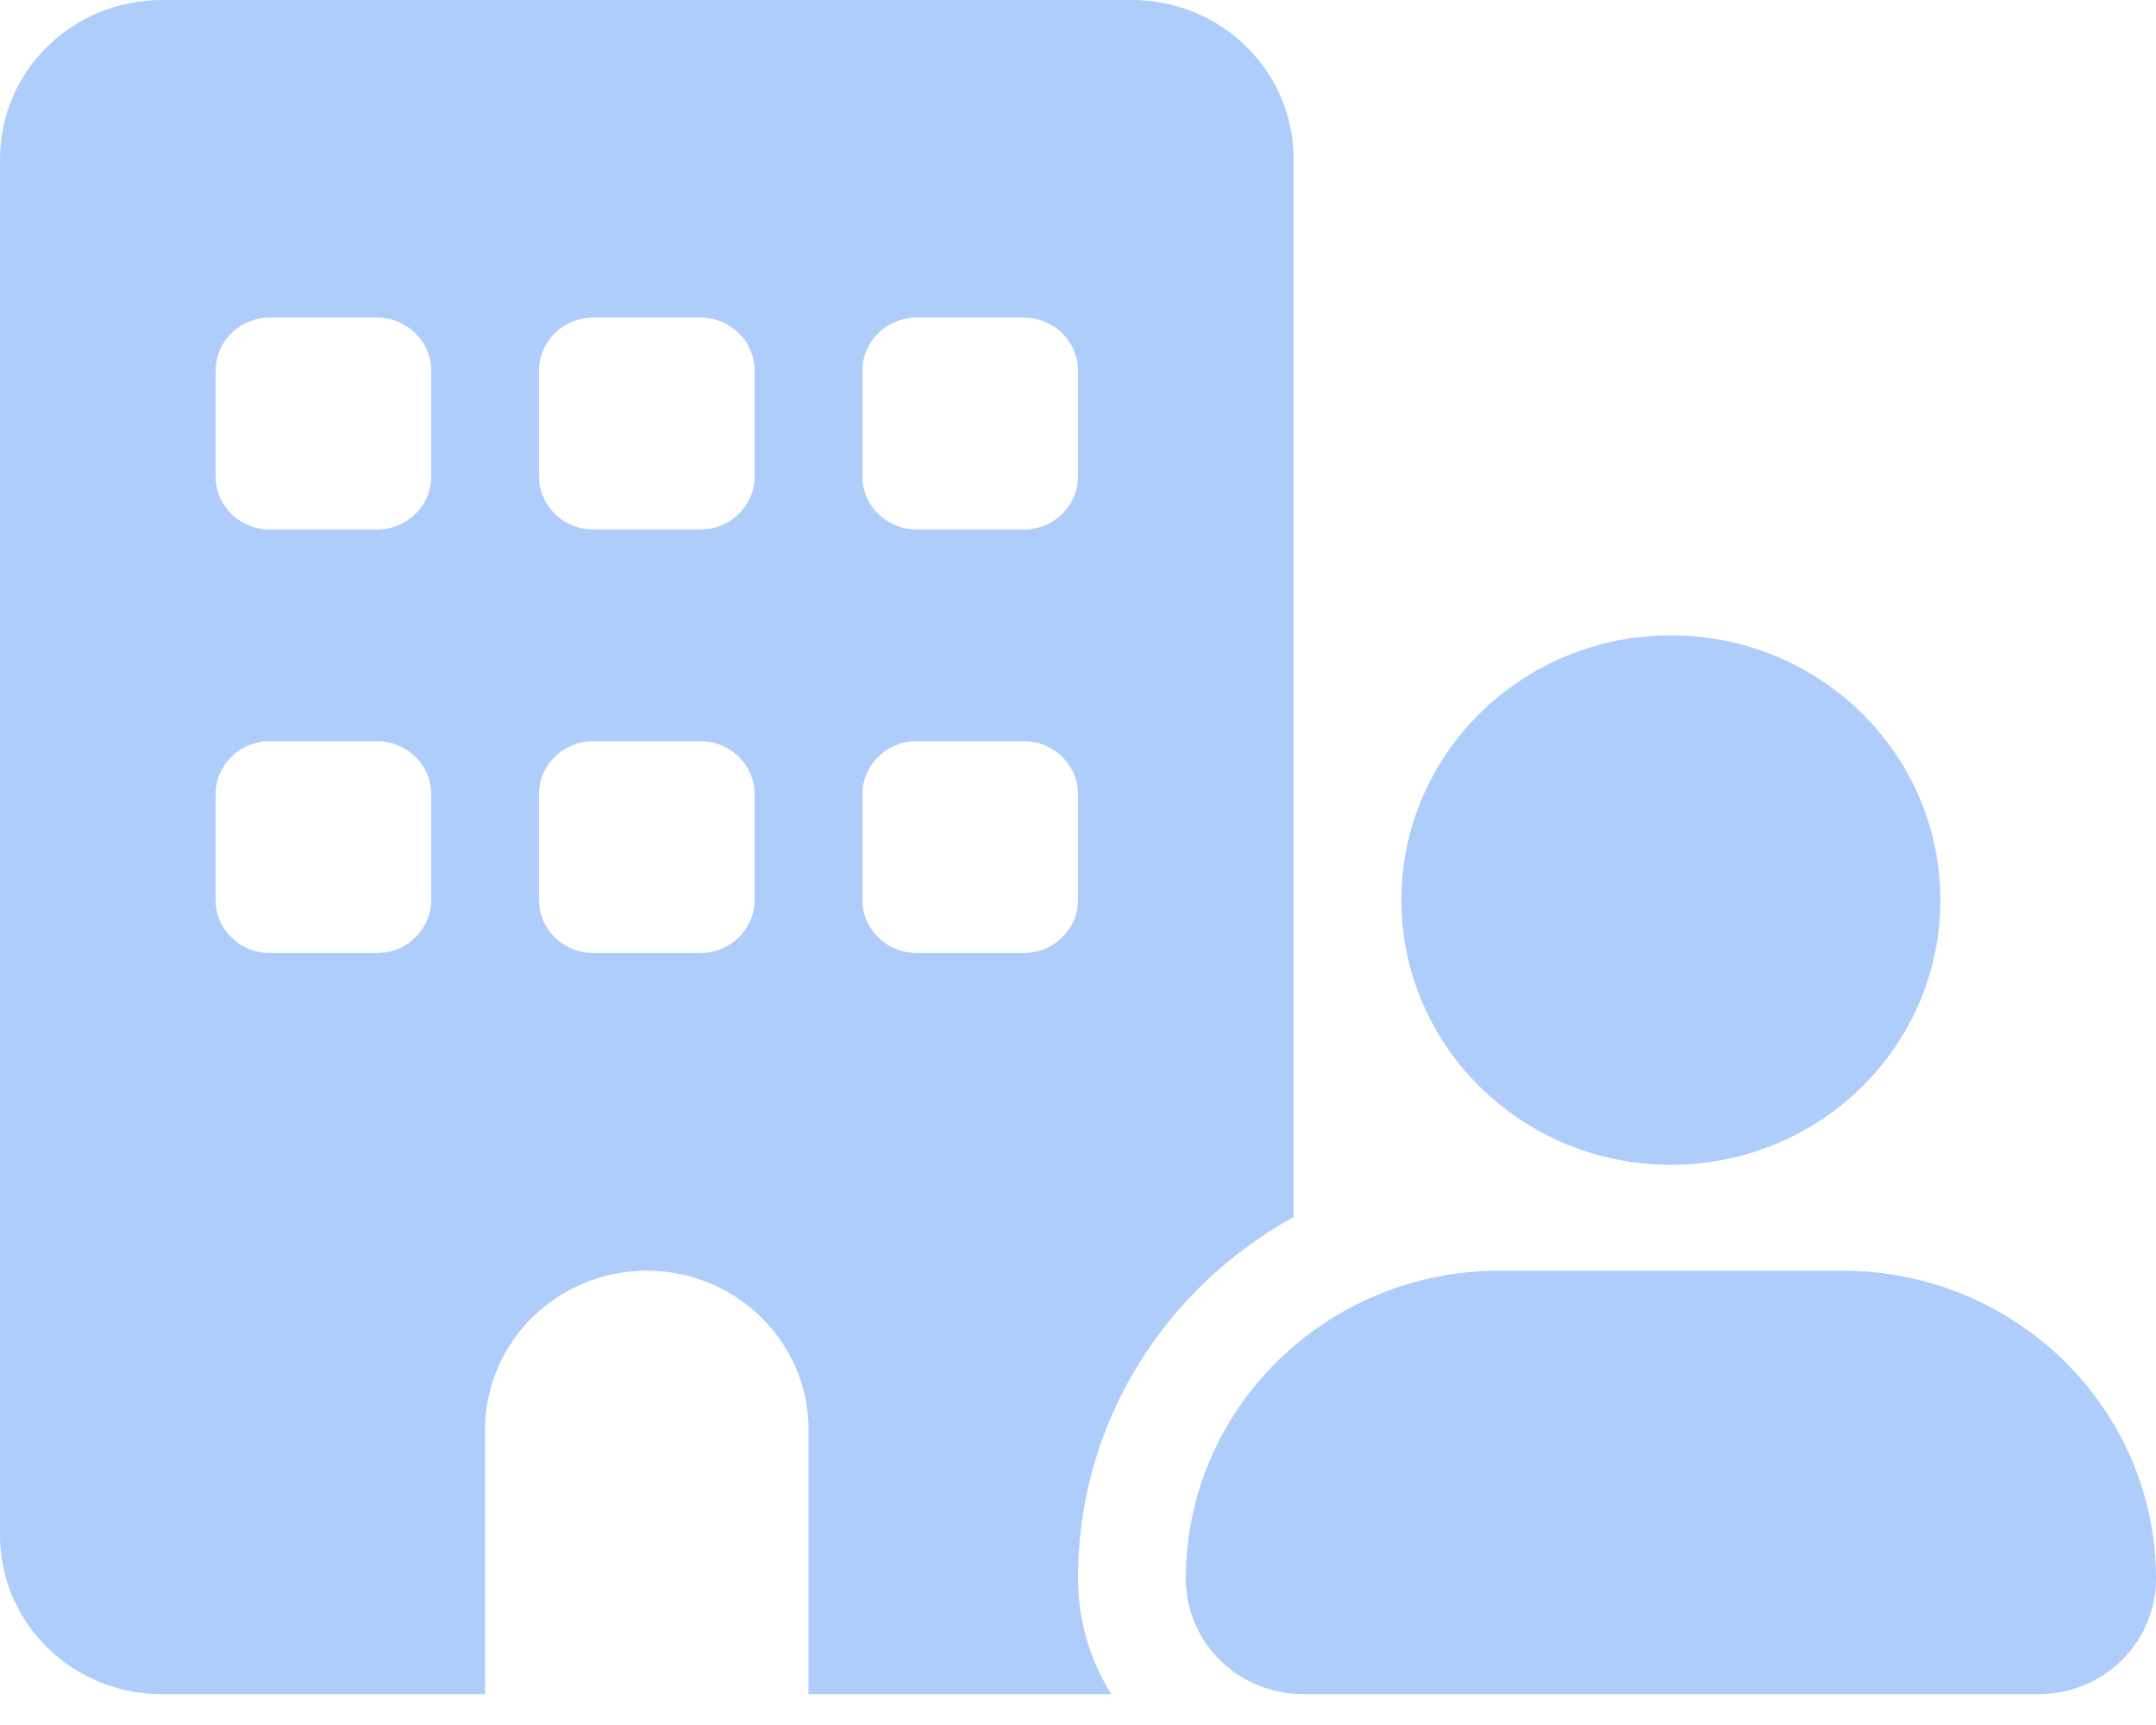<svg width="20" height="16" viewBox="0 0 20 16" fill="none" xmlns="http://www.w3.org/2000/svg">
<g clip-path="url(#clip0_160_30)">
<path d="M10.5 0C11.328 0 12 0.66 12 1.473V11.289C10.806 11.945 10 13.197 10 14.637C10 15.033 10.113 15.401 10.309 15.714H7.5V13.259C7.5 12.446 6.828 11.786 6 11.786C5.172 11.786 4.5 12.446 4.5 13.259V15.714H1.5C0.672 15.714 0 15.054 0 14.241V1.473C0 0.66 0.672 0 1.5 0H10.5ZM2 8.348C2 8.618 2.224 8.839 2.5 8.839H3.5C3.775 8.839 4 8.618 4 8.348V7.366C4 7.096 3.775 6.875 3.5 6.875H2.5C2.224 6.875 2 7.096 2 7.366V8.348ZM5.5 6.875C5.225 6.875 5 7.096 5 7.366V8.348C5 8.618 5.225 8.839 5.5 8.839H6.5C6.775 8.839 7 8.618 7 8.348V7.366C7 7.096 6.775 6.875 6.5 6.875H5.5ZM8 8.348C8 8.618 8.225 8.839 8.5 8.839H9.5C9.775 8.839 10 8.618 10 8.348V7.366C10 7.096 9.775 6.875 9.5 6.875H8.5C8.225 6.875 8 7.096 8 7.366V8.348ZM2.5 2.946C2.224 2.946 2 3.167 2 3.438V4.42C2 4.69 2.224 4.911 2.5 4.911H3.5C3.775 4.911 4 4.69 4 4.42V3.438C4 3.167 3.775 2.946 3.5 2.946H2.5ZM5 4.42C5 4.69 5.225 4.911 5.5 4.911H6.5C6.775 4.911 7 4.69 7 4.42V3.438C7 3.167 6.775 2.946 6.5 2.946H5.5C5.225 2.946 5 3.167 5 3.438V4.42ZM8.5 2.946C8.225 2.946 8 3.167 8 3.438V4.42C8 4.69 8.225 4.911 8.5 4.911H9.5C9.775 4.911 10 4.69 10 4.42V3.438C10 3.167 9.775 2.946 9.5 2.946H8.5ZM18 8.348C18 9.705 16.881 10.804 15.5 10.804C14.119 10.804 13 9.705 13 8.348C13 6.992 14.119 5.893 15.5 5.893C16.881 5.893 18 6.992 18 8.348ZM11 14.643C11 13.066 12.303 11.786 13.909 11.786H17.091C18.697 11.786 20 13.066 20 14.643C20 15.236 19.512 15.714 18.909 15.714H12.091C11.488 15.714 11 15.236 11 14.643Z" fill="#AFCDFB"/>
</g>
<defs>
<clipPath id="clip0_160_30">
<rect width="20" height="15.714" fill="white"/>
</clipPath>
</defs>
</svg>
